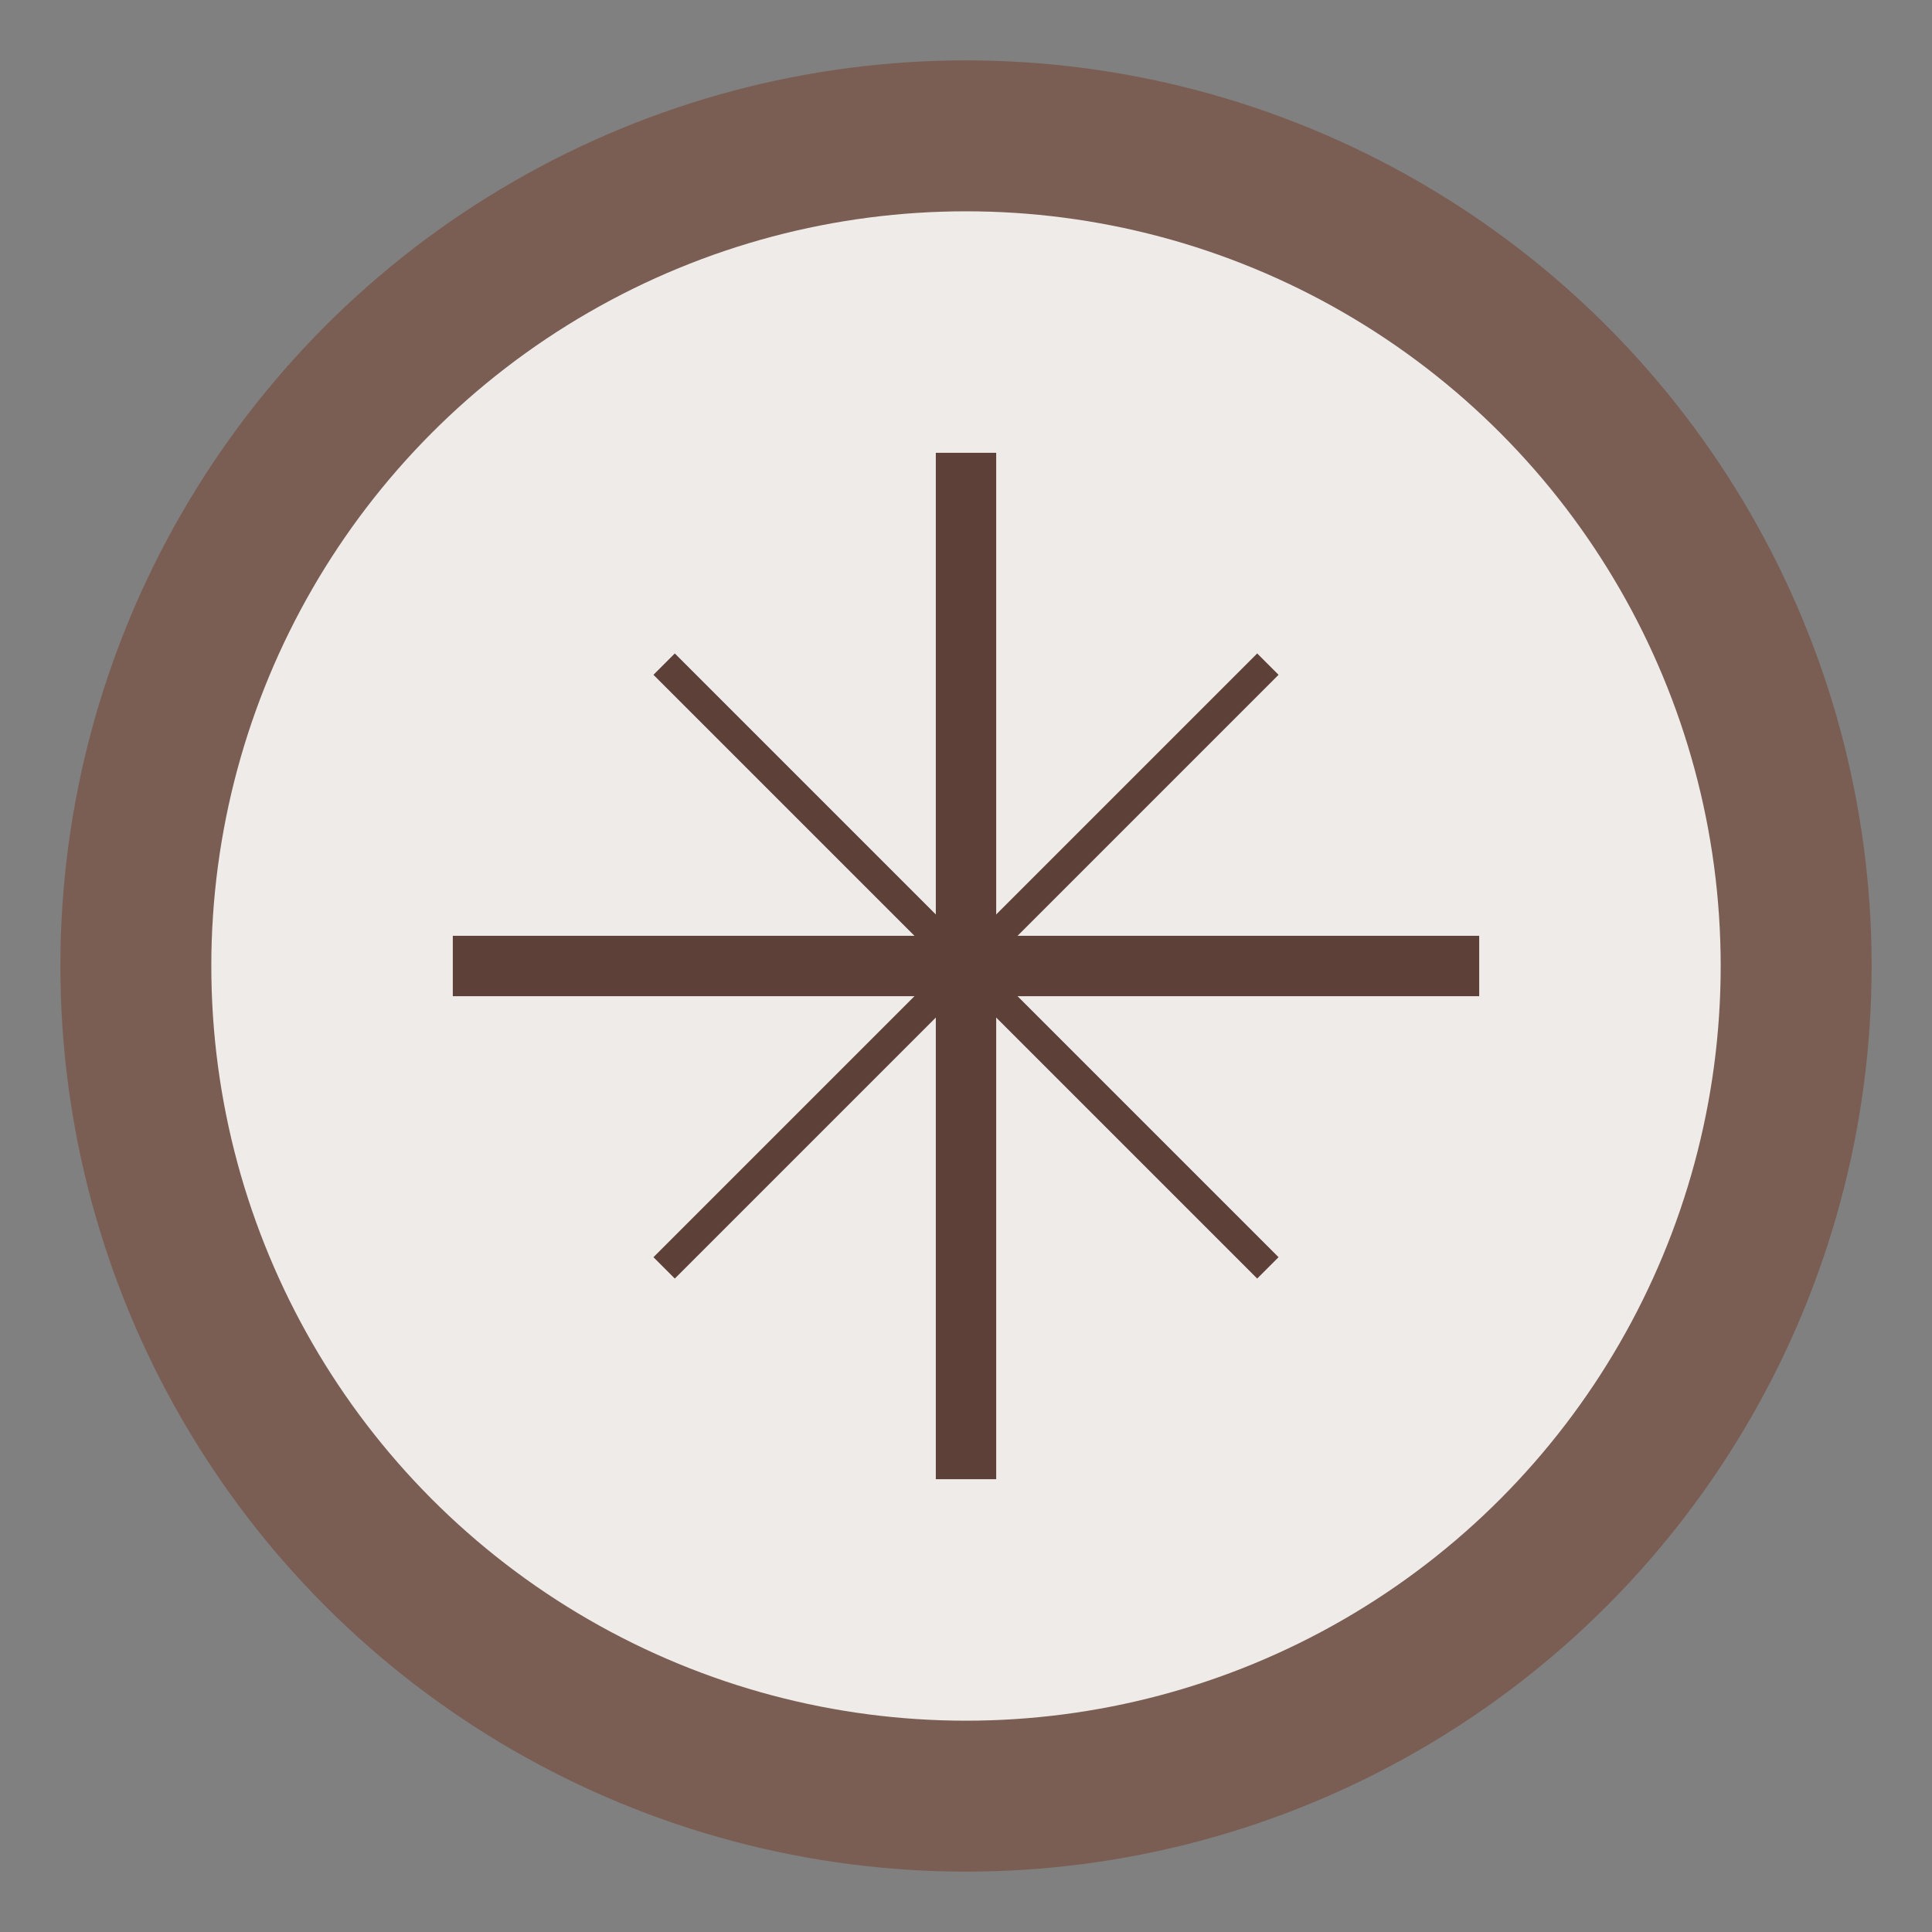 <svg width="128" height="128" viewBox="0 0 128 128" xmlns="http://www.w3.org/2000/svg">
  <rect x="0" y="0" width="128" height="128" fill="#808080" stroke="none"/>
  <style>
    .outer-circle {
      fill: #795548;
      opacity: 0.8;
    }
    .inner-circle {
      fill: #EFEBE9;
    }
    .cross {
      stroke: #5D4037;
      stroke-width: 4;
      transform-origin: 50% 50%;
      animation: balance 3s ease-in-out infinite;
    }
    .x-shape {
      stroke: #5D4037;
      stroke-width: 2;
      transform-origin: 50% 50%;
      animation: balance 3s ease-in-out infinite;
    }
    @keyframes balance {
      0%, 100% { transform: rotate(-10deg); }
      50% { transform: rotate(10deg); }
    }
  </style>
  
  <circle class="outer-circle" cx="64" cy="64" r="60"/>
  <circle class="inner-circle" cx="64" cy="64" r="50"/>
  
  <path class="cross" d="M64 30l0 68M30 64l68 0"/>
  <path class="x-shape" d="M44 44l40 40M44 84l40-40"/>
</svg>
